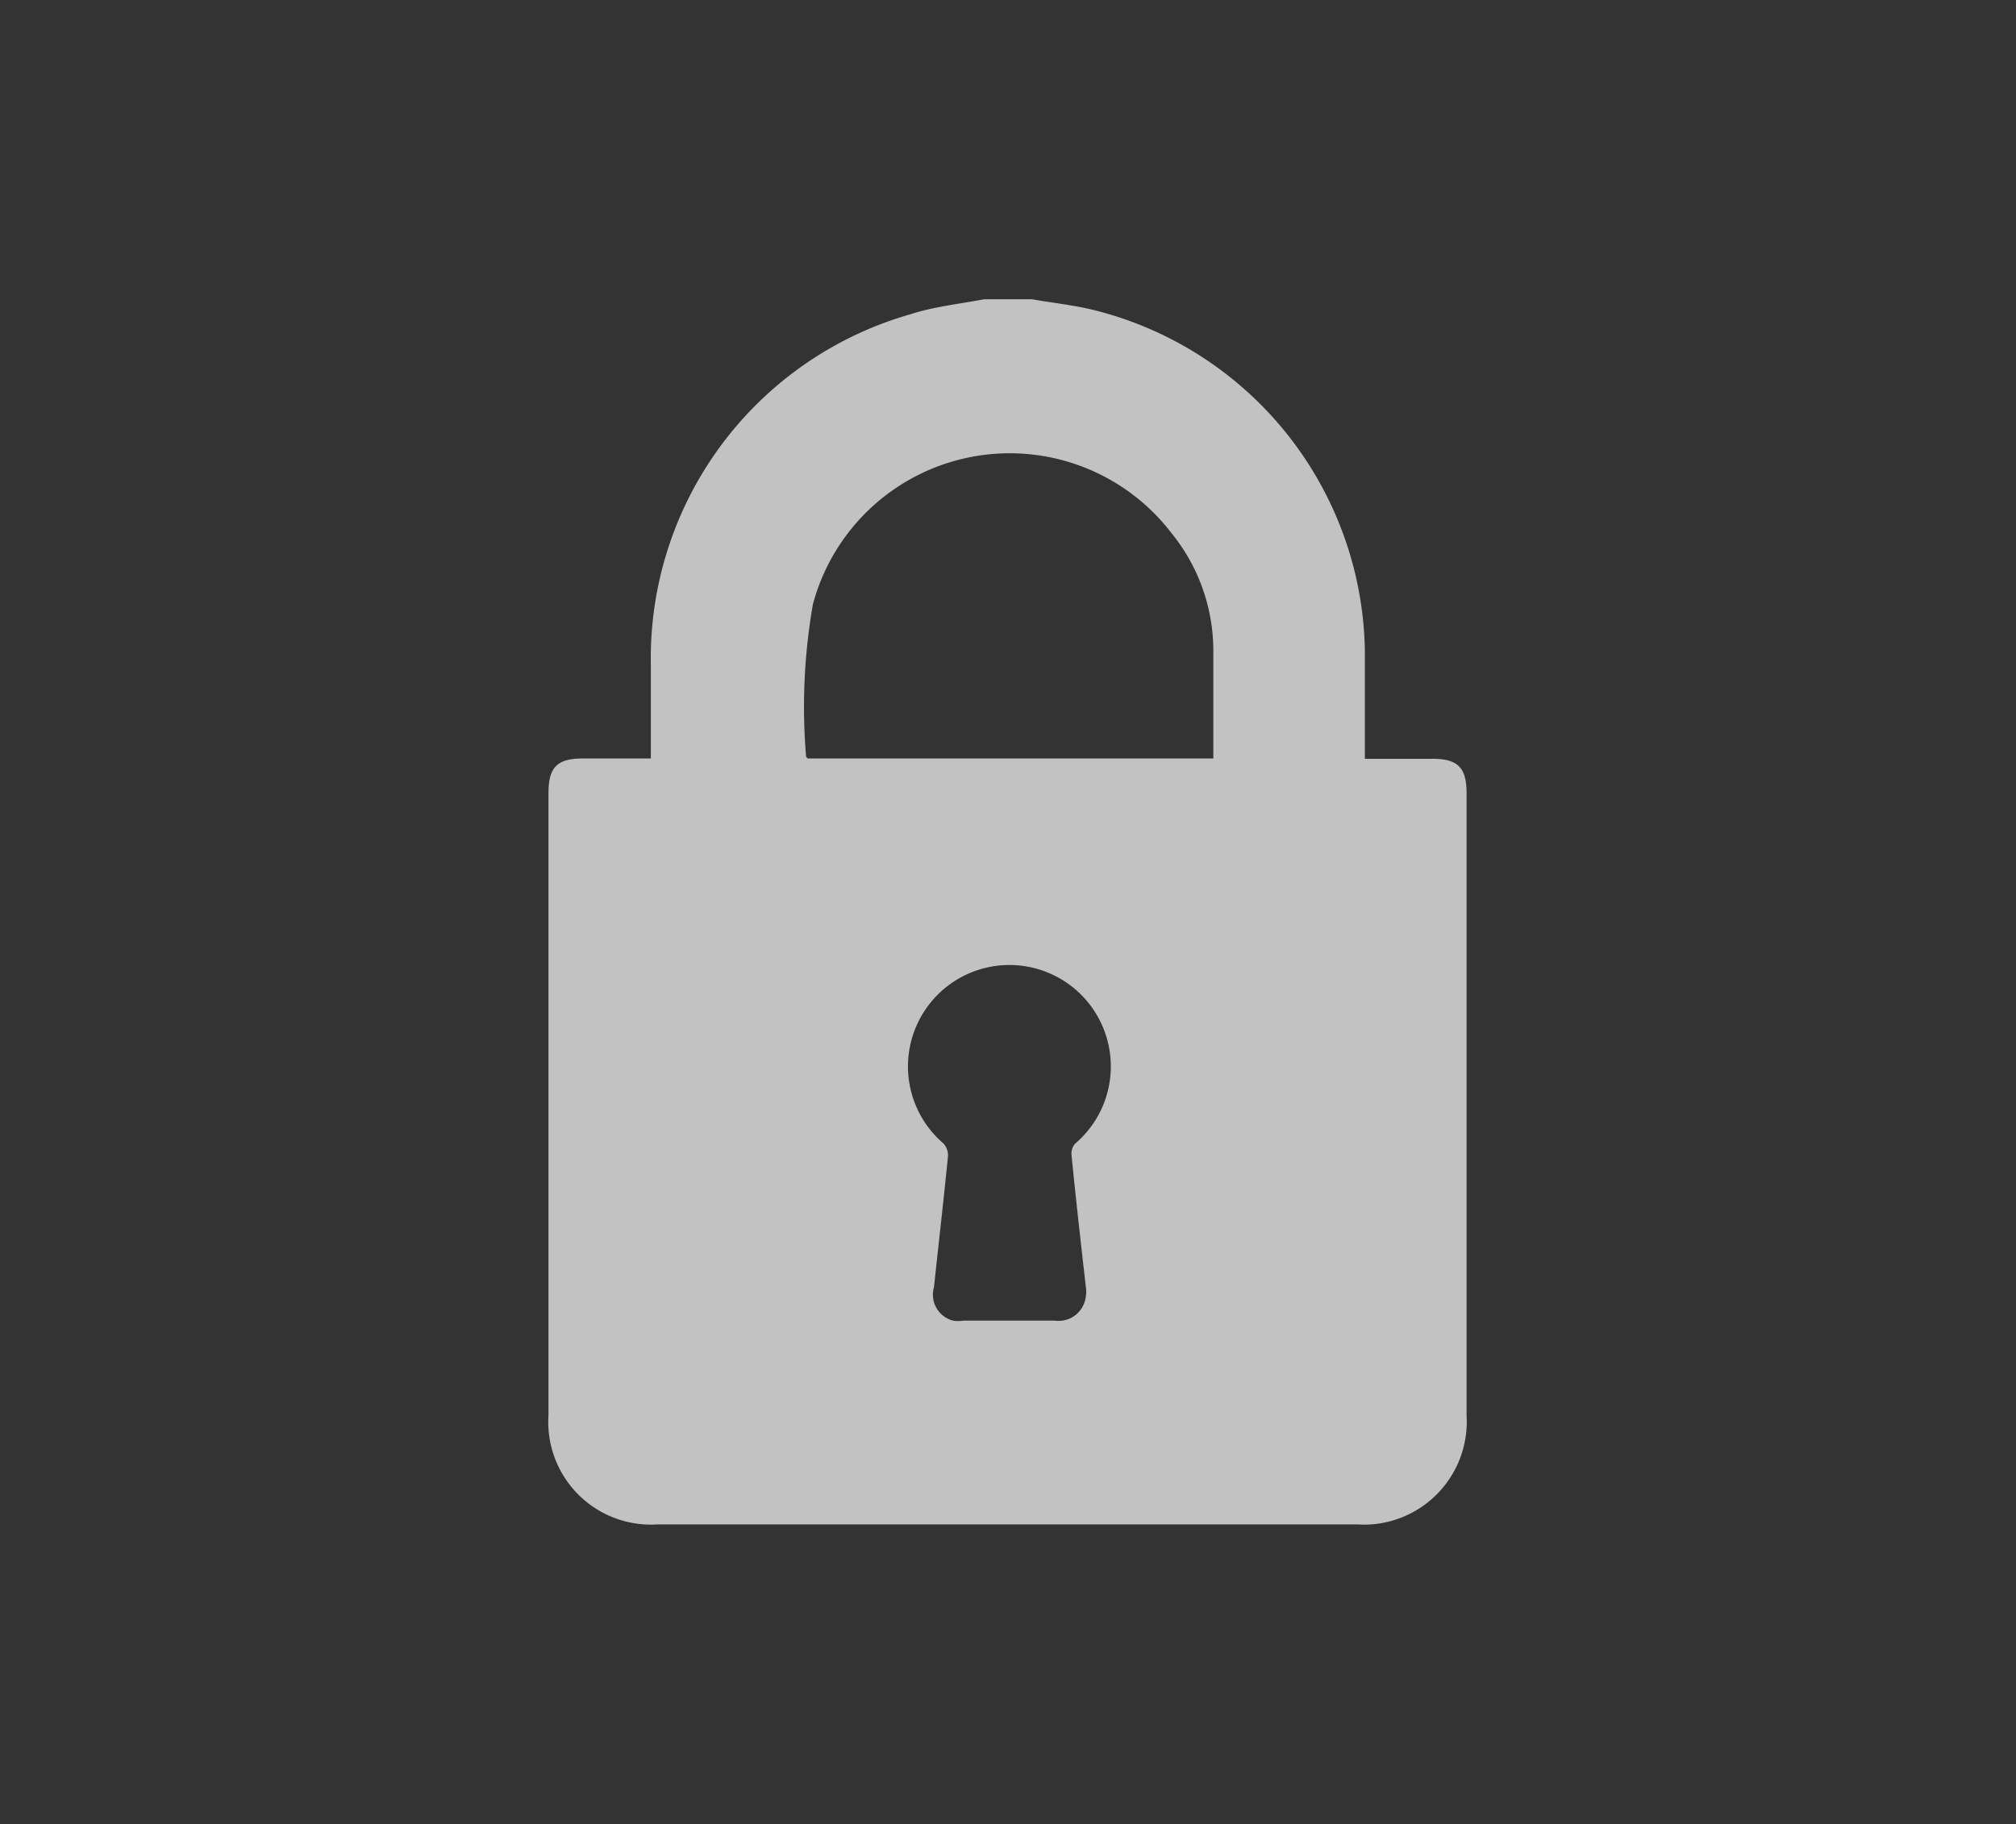 <svg id="Capa_1" data-name="Capa 1" xmlns="http://www.w3.org/2000/svg" viewBox="0 0 64.8 58.64"><rect x="0" y="0" width="64.8" height="58.64" fill="#333333" stroke="none"/><defs><style>.cls-1{fill:#fff;opacity:0.7;isolation:isolate;}</style></defs><path id="Trazado_15" data-name="Trazado 15" class="cls-1" d="M31.63,9.62h1.54c.63.11,1.27.18,1.88.32a11.48,11.48,0,0,1,8.82,10.92c0,1,0,2.08,0,3.11,0,.14,0,.27,0,.42h2.16c.83,0,1.11.28,1.11,1.11v20A3.31,3.31,0,0,1,44.08,49a3.09,3.09,0,0,1-.43,0H21.15a3.3,3.3,0,0,1-3.52-3.07,3.23,3.23,0,0,1,0-.44v-20c0-.83.28-1.11,1.11-1.11h2.18v-3a11.5,11.5,0,0,1,8.35-11.28C30,9.86,30.84,9.77,31.63,9.62ZM39,24.38c0-1.18,0-2.34,0-3.49a6,6,0,0,0-1.35-3.76,6.55,6.55,0,0,0-11.52,2.29,19.15,19.15,0,0,0-.22,4.9s0,0,.05.06ZM32.36,42.45H33.9a.88.88,0,0,0,1-.77.93.93,0,0,0,0-.33c-.16-1.41-.32-2.82-.46-4.24a.48.48,0,0,1,.12-.35,3.26,3.26,0,1,0-4.23,0,.57.57,0,0,1,.14.42c-.14,1.4-.3,2.8-.45,4.2a.86.86,0,0,0,.61,1.07.93.93,0,0,0,.33,0Z"/></svg>